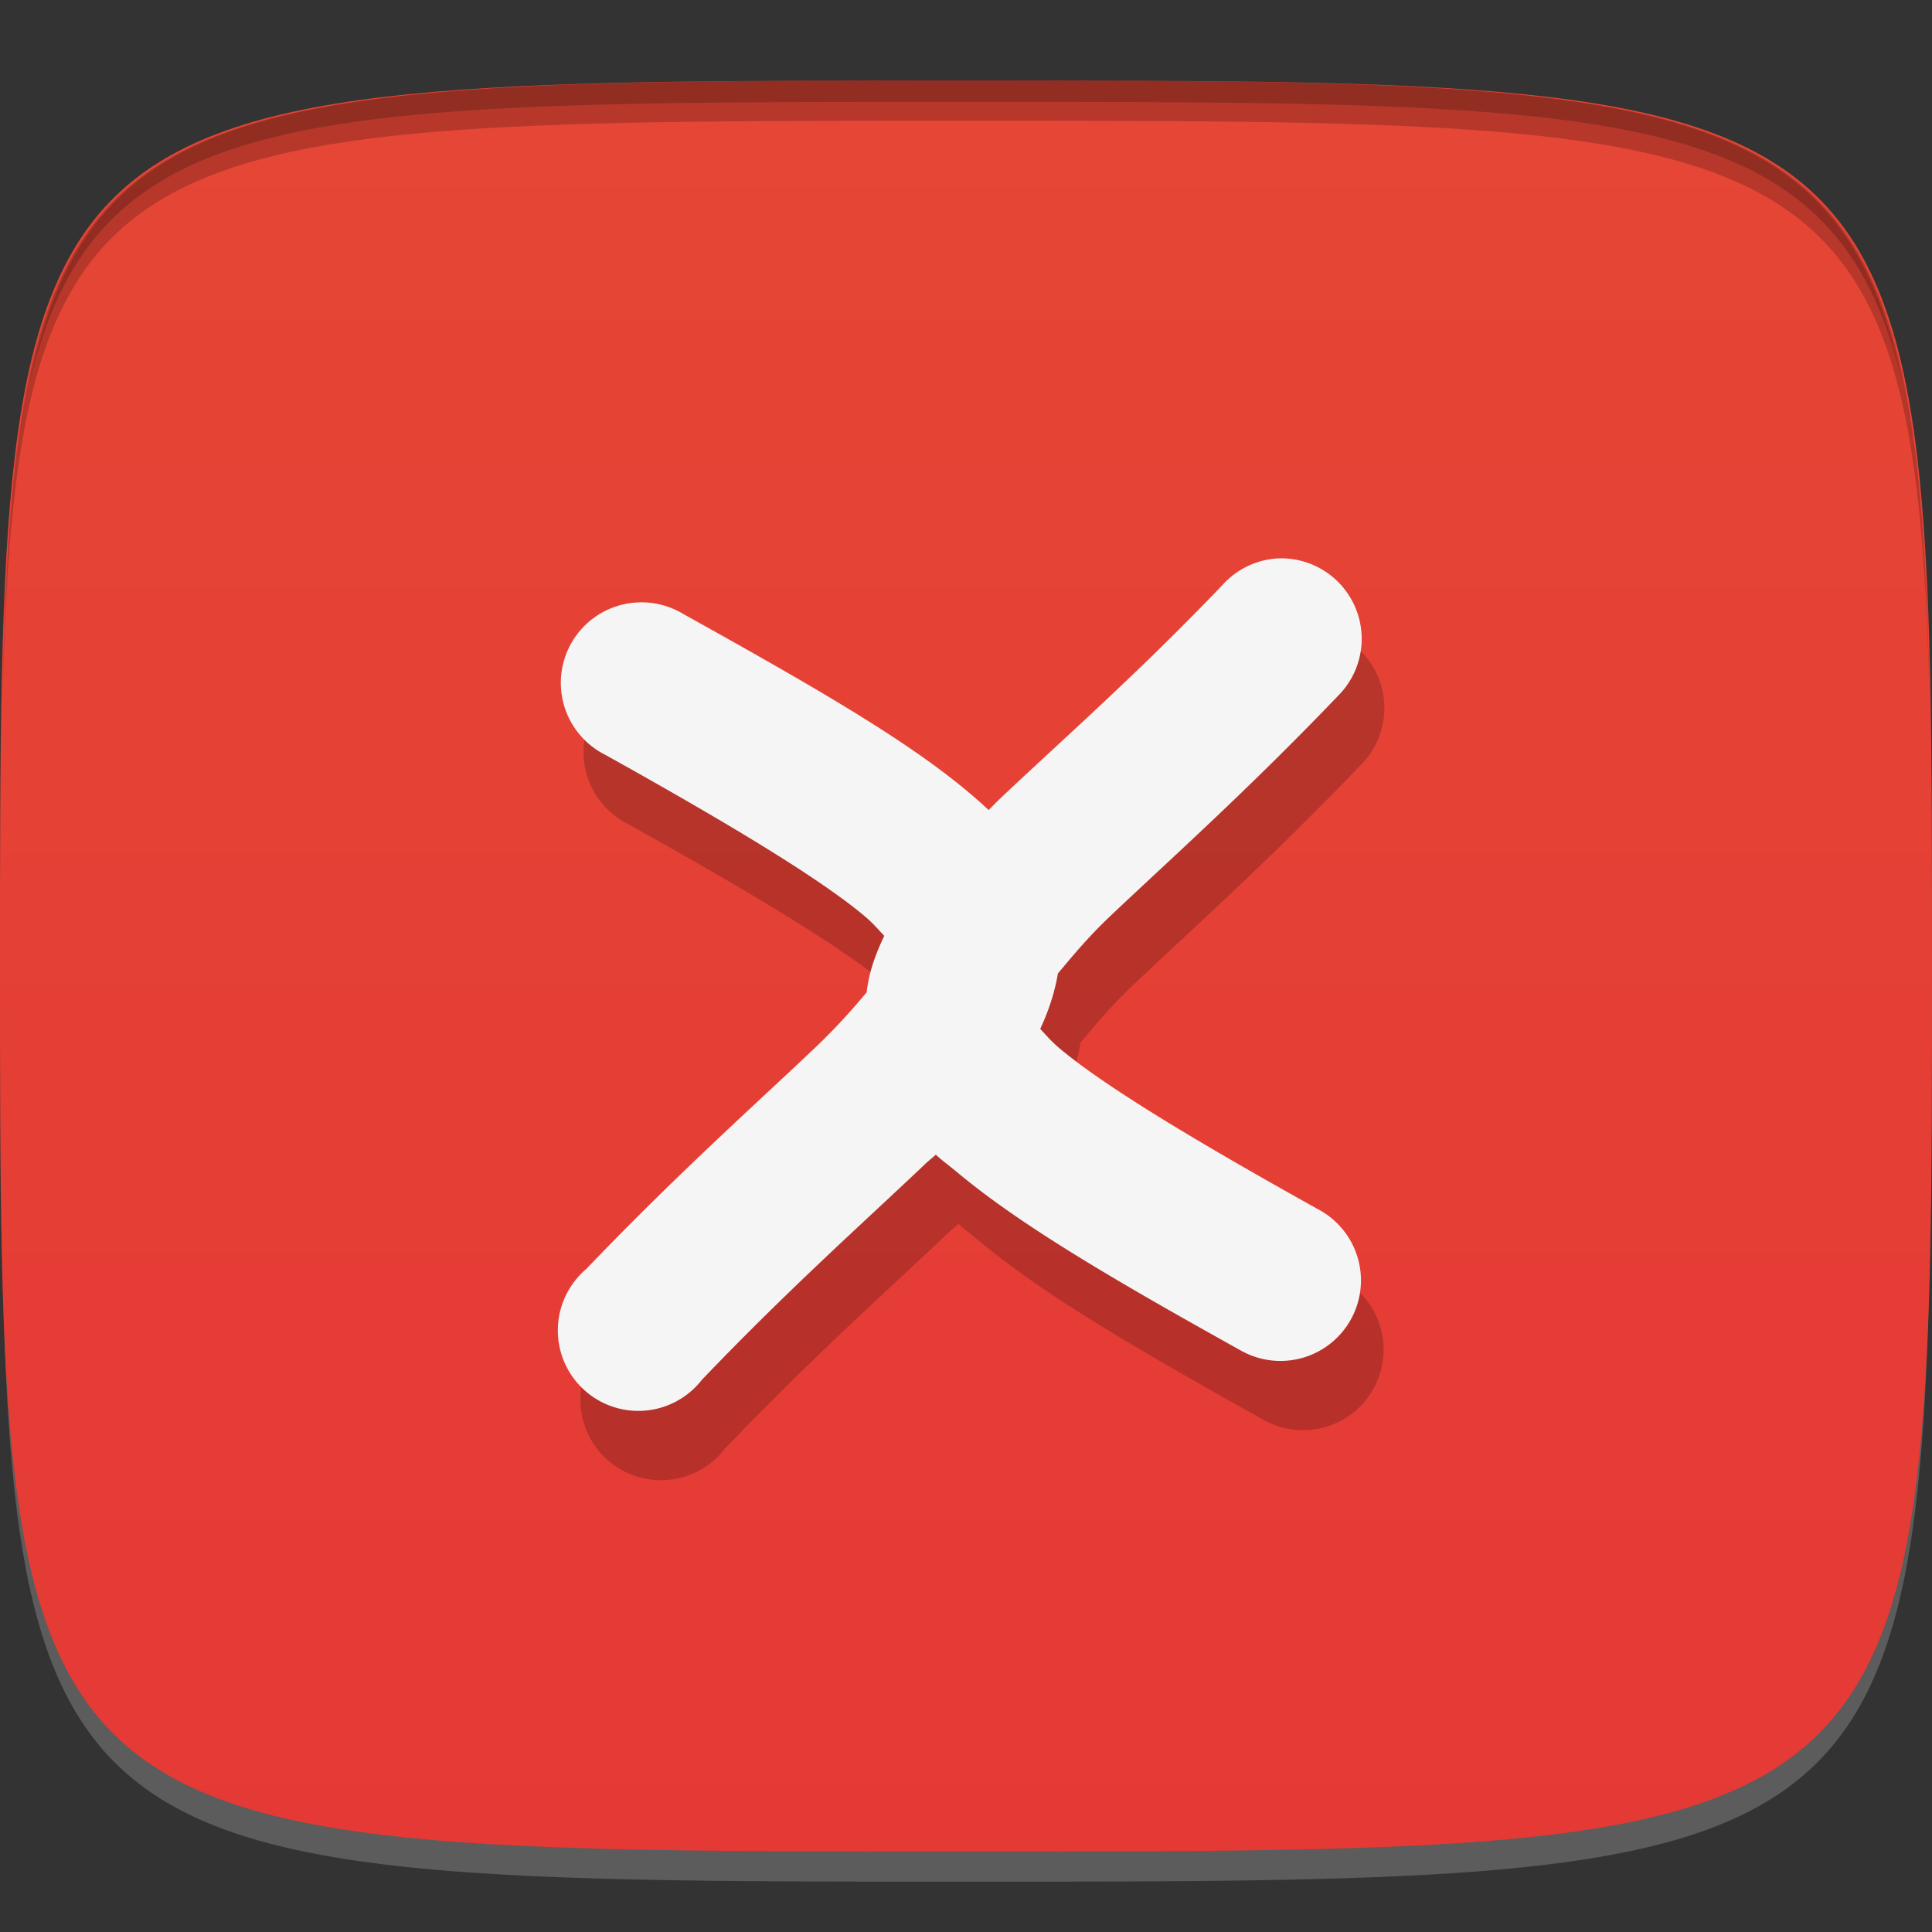 <?xml version="1.0" encoding="UTF-8" standalone="no"?>
<!-- Created with Inkscape (http://www.inkscape.org/) -->

<svg
   xmlns:dc="http://purl.org/dc/elements/1.1/"
   xmlns:cc="http://creativecommons.org/ns#"
   xmlns:rdf="http://www.w3.org/1999/02/22-rdf-syntax-ns#"
   xmlns:svg="http://www.w3.org/2000/svg"
   xmlns="http://www.w3.org/2000/svg"
   xmlns:xlink="http://www.w3.org/1999/xlink"
   xmlns:sodipodi="http://sodipodi.sourceforge.net/DTD/sodipodi-0.dtd"
   xmlns:inkscape="http://www.inkscape.org/namespaces/inkscape"
   width="48"
   height="48"
   id="svg2"
   version="1.1"
   inkscape:version="0.48.4 r9939"
   sodipodi:docname="xmind.svg">
  <rect width="100%" height="100%" fill="#333333" stroke="none"/>
  <defs
     id="defs4">
    <linearGradient
       id="linearGradient3762">
      <stop
         style="stop-color:#e53935;stop-opacity:1;"
         offset="0"
         id="stop3764" />
      <stop
         style="stop-color:#e54635;stop-opacity:1;"
         offset="1"
         id="stop3766" />
    </linearGradient>
    <linearGradient
       inkscape:collect="always"
       xlink:href="#linearGradient3762"
       id="linearGradient3768"
       x1="24"
       y1="1050.362"
       x2="24"
       y2="1007.362"
       gradientUnits="userSpaceOnUse" />
  </defs>
  <sodipodi:namedview
     id="base"
     pagecolor="#ffffff"
     bordercolor="#666666"
     borderopacity="1.0"
     inkscape:pageopacity="0.0"
     inkscape:pageshadow="2"
     inkscape:zoom="11.583333"
     inkscape:cx="15.189217"
     inkscape:cy="21.564151"
     inkscape:document-units="px"
     inkscape:current-layer="layer1"
     showgrid="true"
     inkscape:snap-bbox="true"
     inkscape:window-width="1301"
     inkscape:window-height="744"
     inkscape:window-x="65"
     inkscape:window-y="24"
     inkscape:window-maximized="1"
     inkscape:snap-global="true"
     inkscape:object-nodes="true"
     inkscape:snap-nodes="true">
    <inkscape:grid
       type="xygrid"
       id="grid2985"
       empspacing="6"
       visible="true"
       enabled="true"
       snapvisiblegridlinesonly="true" />
  </sodipodi:namedview>
  <g
     inkscape:label="Layer 1"
     inkscape:groupmode="layer"
     id="layer1"
     transform="translate(0,-1004.362)">
    <path
       id="path3788"
       d="m 24,1051.112 c -21.272,0 -23.663,-0.089 -23.938,-15.406 0.328,14.403 2.938,14.406 23.938,14.406 21,0 23.609,0 23.938,-14.406 -0.275,15.317 -2.666,15.406 -23.938,15.406 z"
       style="opacity:0.2;fill:#ffffff;fill-opacity:1;stroke:none"
       inkscape:connector-curvature="0" />
    <path
       style="fill:url(#linearGradient3768);fill-opacity:1;stroke:none"
       d="m 24,1006.362 c -24,0 -24,0 -24,22 0,22 0,22 24,22 24,0 24,0 24,-22 0,-22 0,-22 -24,-22 z"
       id="path3757"
       inkscape:connector-curvature="0"
       sodipodi:nodetypes="zzzzz" />
    <path
       style="fill:#000000;fill-opacity:1;stroke:none;opacity:0.2"
       d="M 24 2 C 2.728 2 0.337 2.089 0.062 17.406 C 0.391 3.003 3 3 24 3 C 45 3 47.609 3.003 47.938 17.406 C 47.663 2.089 45.272 2 24 2 z "
       transform="translate(0,1004.362)"
       id="path3770" />
    <path
       style="fill:#000000;fill-opacity:1;stroke:none;opacity:0.2"
       d="M 24 2 C 7.241 2 2.237 2.079 0.719 9.594 C 2.33 2.529 7.5 2.531 24 2.531 C 40.5 2.531 45.67 2.529 47.281 9.594 C 45.763 2.079 40.759 2 24 2 z M 47.281 9.594 C 47.354 9.915 47.409 10.243 47.469 10.594 C 47.416 10.24 47.347 9.919 47.281 9.594 z M 0.719 9.594 C 0.653 9.919 0.584 10.24 0.531 10.594 C 0.591 10.243 0.646 9.915 0.719 9.594 z "
       transform="translate(0,1004.362)"
       id="path3012" />
    <g
       id="g3032"
       transform="translate(48,1007.362)" />
    <path
       id="path3800"
       d="m 32.281,1019.956 a 2,2 0 0 0 -1.344,0.656 c -2.19,2.288 -4.081,3.934 -5.562,5.344 -0.088,0.084 -0.163,0.168 -0.25,0.25 -0.166,-0.156 -0.349,-0.317 -0.531,-0.469 -1.55,-1.294 -3.787,-2.583 -7.062,-4.406 a 2,2 0 0 0 -1.156,-0.281 2,2 0 0 0 -0.781,3.781 c 3.224,1.794 5.362,3.102 6.438,4 0.226,0.189 0.368,0.363 0.5,0.5 -0.135,0.288 -0.257,0.576 -0.344,0.906 -0.041,0.157 -0.074,0.333 -0.094,0.5 -0.327,0.388 -0.719,0.84 -1.281,1.375 -1.393,1.326 -3.377,3.086 -5.688,5.5 a 2,2 0 1 0 2.875,2.75 c 2.19,-2.288 4.081,-3.965 5.562,-5.375 0.084,-0.08 0.167,-0.141 0.25,-0.219 0.166,0.153 0.349,0.285 0.531,0.438 1.55,1.294 3.787,2.615 7.062,4.438 a 2,2 0 1 0 1.938,-3.5 c -3.224,-1.794 -5.362,-3.102 -6.438,-4 -0.232,-0.194 -0.367,-0.361 -0.5,-0.5 0.135,-0.288 0.257,-0.607 0.344,-0.938 0.038,-0.144 0.074,-0.287 0.094,-0.438 0.327,-0.388 0.719,-0.871 1.281,-1.406 1.393,-1.326 3.377,-3.086 5.688,-5.5 a 2,2 0 0 0 -1.531,-3.406 z"
       style="font-size:medium;font-style:normal;font-variant:normal;font-weight:normal;font-stretch:normal;text-indent:0;text-align:start;text-decoration:none;line-height:normal;letter-spacing:normal;word-spacing:normal;text-transform:none;direction:ltr;block-progression:tb;writing-mode:lr-tb;text-anchor:start;baseline-shift:baseline;opacity:0.2;color:#000000;fill:#000000;fill-opacity:1;stroke:none;stroke-width:4;marker:none;visibility:visible;display:inline;overflow:visible;enable-background:accumulate;font-family:Sans;-inkscape-font-specification:Sans"
       inkscape:connector-curvature="0" />
    <path
       style="font-size:medium;font-style:normal;font-variant:normal;font-weight:normal;font-stretch:normal;text-indent:0;text-align:start;text-decoration:none;line-height:normal;letter-spacing:normal;word-spacing:normal;text-transform:none;direction:ltr;block-progression:tb;writing-mode:lr-tb;text-anchor:start;baseline-shift:baseline;color:#000000;fill:#f5f5f5;fill-opacity:1;stroke:none;stroke-width:4;marker:none;visibility:visible;display:inline;overflow:visible;enable-background:accumulate;font-family:Sans;-inkscape-font-specification:Sans"
       d="M 31.719 13.875 A 2 2 0 0 0 30.375 14.531 C 28.185 16.82 26.294 18.465 24.812 19.875 C 24.724 19.959 24.649 20.043 24.562 20.125 C 24.396 19.969 24.214 19.809 24.031 19.656 C 22.482 18.362 20.244 17.073 16.969 15.25 A 2 2 0 0 0 15.812 14.969 A 2 2 0 0 0 15.031 18.75 C 18.256 20.544 20.393 21.852 21.469 22.75 C 21.695 22.939 21.837 23.113 21.969 23.25 C 21.834 23.538 21.712 23.826 21.625 24.156 C 21.584 24.313 21.551 24.49 21.531 24.656 C 21.205 25.044 20.812 25.496 20.25 26.031 C 18.857 27.357 16.873 29.118 14.562 31.531 A 2 2 0 1 0 17.438 34.281 C 19.627 31.993 21.518 30.316 23 28.906 C 23.084 28.826 23.167 28.766 23.25 28.688 C 23.416 28.841 23.599 28.973 23.781 29.125 C 25.331 30.419 27.568 31.74 30.844 33.562 A 2 2 0 0 0 32.781 30.062 C 29.557 28.268 27.419 26.961 26.344 26.062 C 26.111 25.868 25.976 25.701 25.844 25.562 C 25.979 25.275 26.101 24.955 26.188 24.625 C 26.225 24.481 26.261 24.338 26.281 24.188 C 26.608 23.8 27 23.316 27.562 22.781 C 28.956 21.456 30.94 19.695 33.25 17.281 A 2 2 0 0 0 31.719 13.875 z "
       transform="translate(0,1004.362)"
       id="path3019" />
  </g>
</svg>
